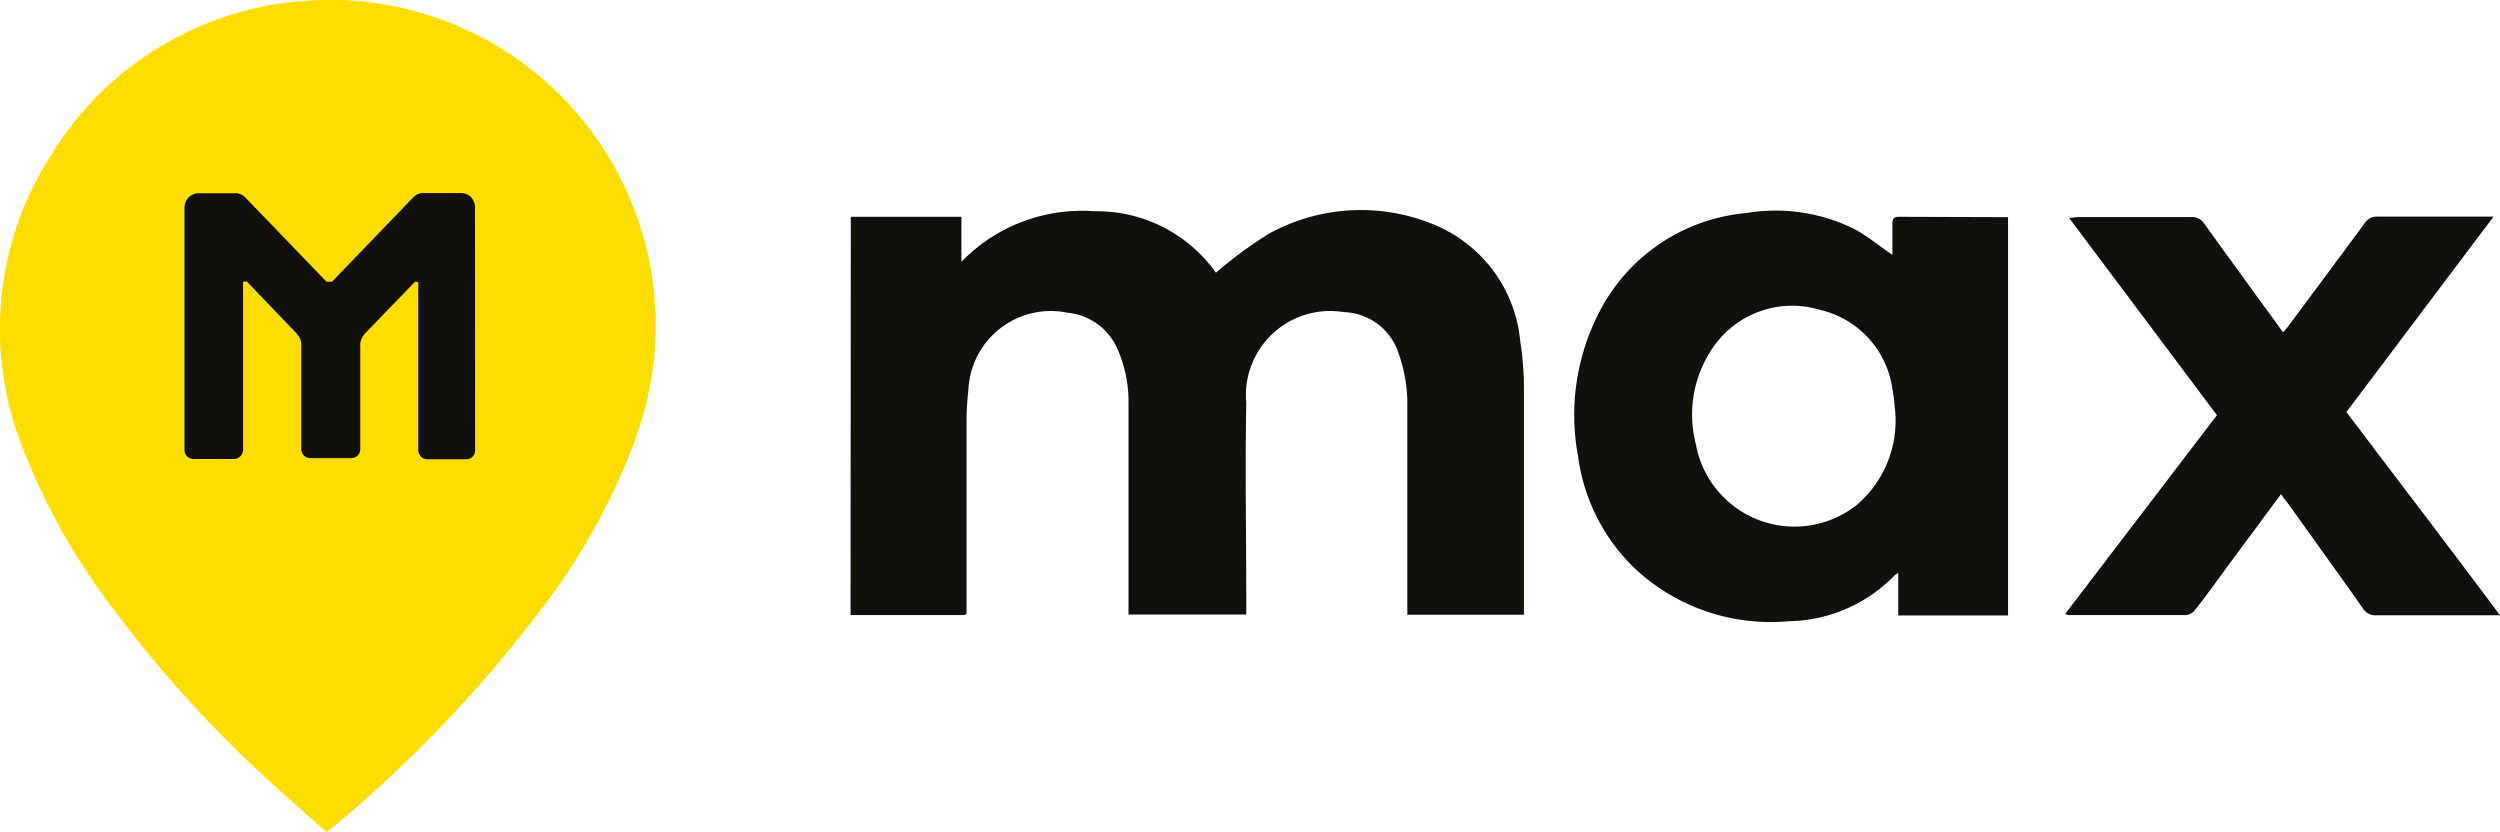 <svg xmlns="http://www.w3.org/2000/svg" width="85.182" height="28.352" viewBox="0 0 85.182 28.352">
  <g id="Layer_2" data-name="Layer 2" transform="translate(2 0)">
    <g id="Layer_1" data-name="Layer 1" transform="translate(0 0)">
      <path id="Path_120" data-name="Path 120" d="M69.588,18.687h3.769v1.532a5.72,5.72,0,0,1,4.53-1.722,4.974,4.974,0,0,1,4.142,2.094,14.612,14.612,0,0,1,1.788-1.319,6.5,6.5,0,0,1,5.639-.322A4.775,4.775,0,0,1,92.4,22.945a10.349,10.349,0,0,1,.124,1.625v7.675H88.551V24.95a5.2,5.2,0,0,0-.322-1.679,2.028,2.028,0,0,0-1.85-1.338,2.869,2.869,0,0,0-3.316,3.1c-.043,2.253,0,4.5,0,6.752v.454H79.05V25.1a4.476,4.476,0,0,0-.388-1.939,2.071,2.071,0,0,0-1.683-1.206A2.814,2.814,0,0,0,73.594,24.6a9.349,9.349,0,0,0-.062,1.094v6.511c-.043.027-.058.05-.074.05H69.58Z" transform="translate(-42.599 -11.299)" fill="#12100b"/>
      <path id="Path_121" data-name="Path 121" d="M144.21,18.716c-.171,0-.206.085-.206.237v1.059c-.442-.3-.842-.632-1.284-.873a6.034,6.034,0,0,0-3.692-.551,6.251,6.251,0,0,0-4.851,3.079,7.628,7.628,0,0,0-.884,5.208,6.48,6.48,0,0,0,1.939,3.828,6.77,6.77,0,0,0,5.243,1.792,5.115,5.115,0,0,0,3.591-1.551c.027-.027.062-.039.136-.1V32.3h3.742V18.728Zm-1.5,9.877a3.413,3.413,0,0,1-5.4-2.117,4.03,4.03,0,0,1,.714-3.49,3.274,3.274,0,0,1,3.51-1.1A3.226,3.226,0,0,1,144,24.557c.062.31.078.628.1.8a3.775,3.775,0,0,1-1.384,3.238Z" transform="translate(-81.524 -11.329)" fill="#12100b"/>
      <path id="Path_122" data-name="Path 122" d="M176.25,32.589l5.189-6.794L176.4,19.07c.147,0,.233-.027.322-.027h3.828a.5.5,0,0,1,.465.237c.88,1.222,1.768,2.439,2.676,3.688.07-.078.132-.143.186-.213.861-1.163,1.73-2.327,2.587-3.49a.5.5,0,0,1,.465-.237h3.936l-5.014,6.659c1.737,2.3,3.49,4.588,5.235,6.926h-4.2a.512.512,0,0,1-.485-.252c-.849-1.206-1.714-2.4-2.571-3.6l-.209-.275c-.555.748-1.094,1.481-1.637,2.21-.423.57-.838,1.163-1.272,1.71a.489.489,0,0,1-.318.2h-4.018a.578.578,0,0,1-.109-.043Z" transform="translate(-107.902 -11.648)" fill="#12100b"/>
      <rect id="Rectangle_116" data-name="Rectangle 116" width="14.892" height="12.092" transform="translate(1.938 5.836)" fill="#12100b"/>
      <path id="Path_123" data-name="Path 123" d="M11.638,0h-.446a11.06,11.06,0,0,0-9.5,5.371A10.94,10.94,0,0,0,.6,14.779a21.888,21.888,0,0,0,3.052,5.681,41.157,41.157,0,0,0,5.266,5.91c.717.671,1.466,1.315,2.21,1.982.109-.078.175-.128.237-.178a44.547,44.547,0,0,0,6.981-7.279A22.264,22.264,0,0,0,21.608,15.1c.066-.182.132-.388.19-.558A11.1,11.1,0,0,0,11.638,0Zm4.557,15.338a.353.353,0,0,1-.023.124.3.3,0,0,1-.283.186H14.566a.3.3,0,0,1-.12-.023.361.361,0,0,1-.1-.07.6.6,0,0,1-.066-.1.322.322,0,0,1-.023-.124V9.7a.089.089,0,0,0,0-.047.085.085,0,0,0,0-.031l-.035-.023h-.074l-1.695,1.753a.388.388,0,0,0-.074.1.3.3,0,0,0-.058.109,1.09,1.09,0,0,0-.039.12.643.643,0,0,0,0,.124v3.49a.337.337,0,0,1-.023.124.3.3,0,0,1-.163.167.291.291,0,0,1-.12.023h-1.4a.388.388,0,0,1-.116-.023.3.3,0,0,1-.1-.07.26.26,0,0,1-.062-.1.3.3,0,0,1-.027-.124V11.8a.682.682,0,0,0,0-.128.7.7,0,0,0-.035-.12.888.888,0,0,0-.054-.1,1.14,1.14,0,0,0-.078-.1L8.419,9.594H8.307a.085.085,0,0,0-.019.031.078.078,0,0,0,0,.043v5.658a.3.3,0,0,1-.027.12.283.283,0,0,1-.066.1.341.341,0,0,1-.1.07.314.314,0,0,1-.12.023H6.6a.314.314,0,0,1-.12-.023.33.33,0,0,1-.1-.066.3.3,0,0,1-.066-.1.3.3,0,0,1-.023-.12V7.081a.489.489,0,0,1,.039-.19.454.454,0,0,1,.1-.163.469.469,0,0,1,.151-.1.388.388,0,0,1,.186-.043H8a.427.427,0,0,1,.1,0l.1.031.089.047.081.07,2.738,2.843a.132.132,0,0,1,.023.023h.186a.132.132,0,0,1,.023-.023l2.746-2.85.081-.07.089-.047.1-.031a.446.446,0,0,1,.1,0H15.71a.45.45,0,0,1,.19.039.423.423,0,0,1,.155.1.628.628,0,0,1,.1.159.524.524,0,0,1,.035.194Z" transform="translate(-2.006 0)" fill="#fd0"/>
    </g>
  </g>
</svg>
